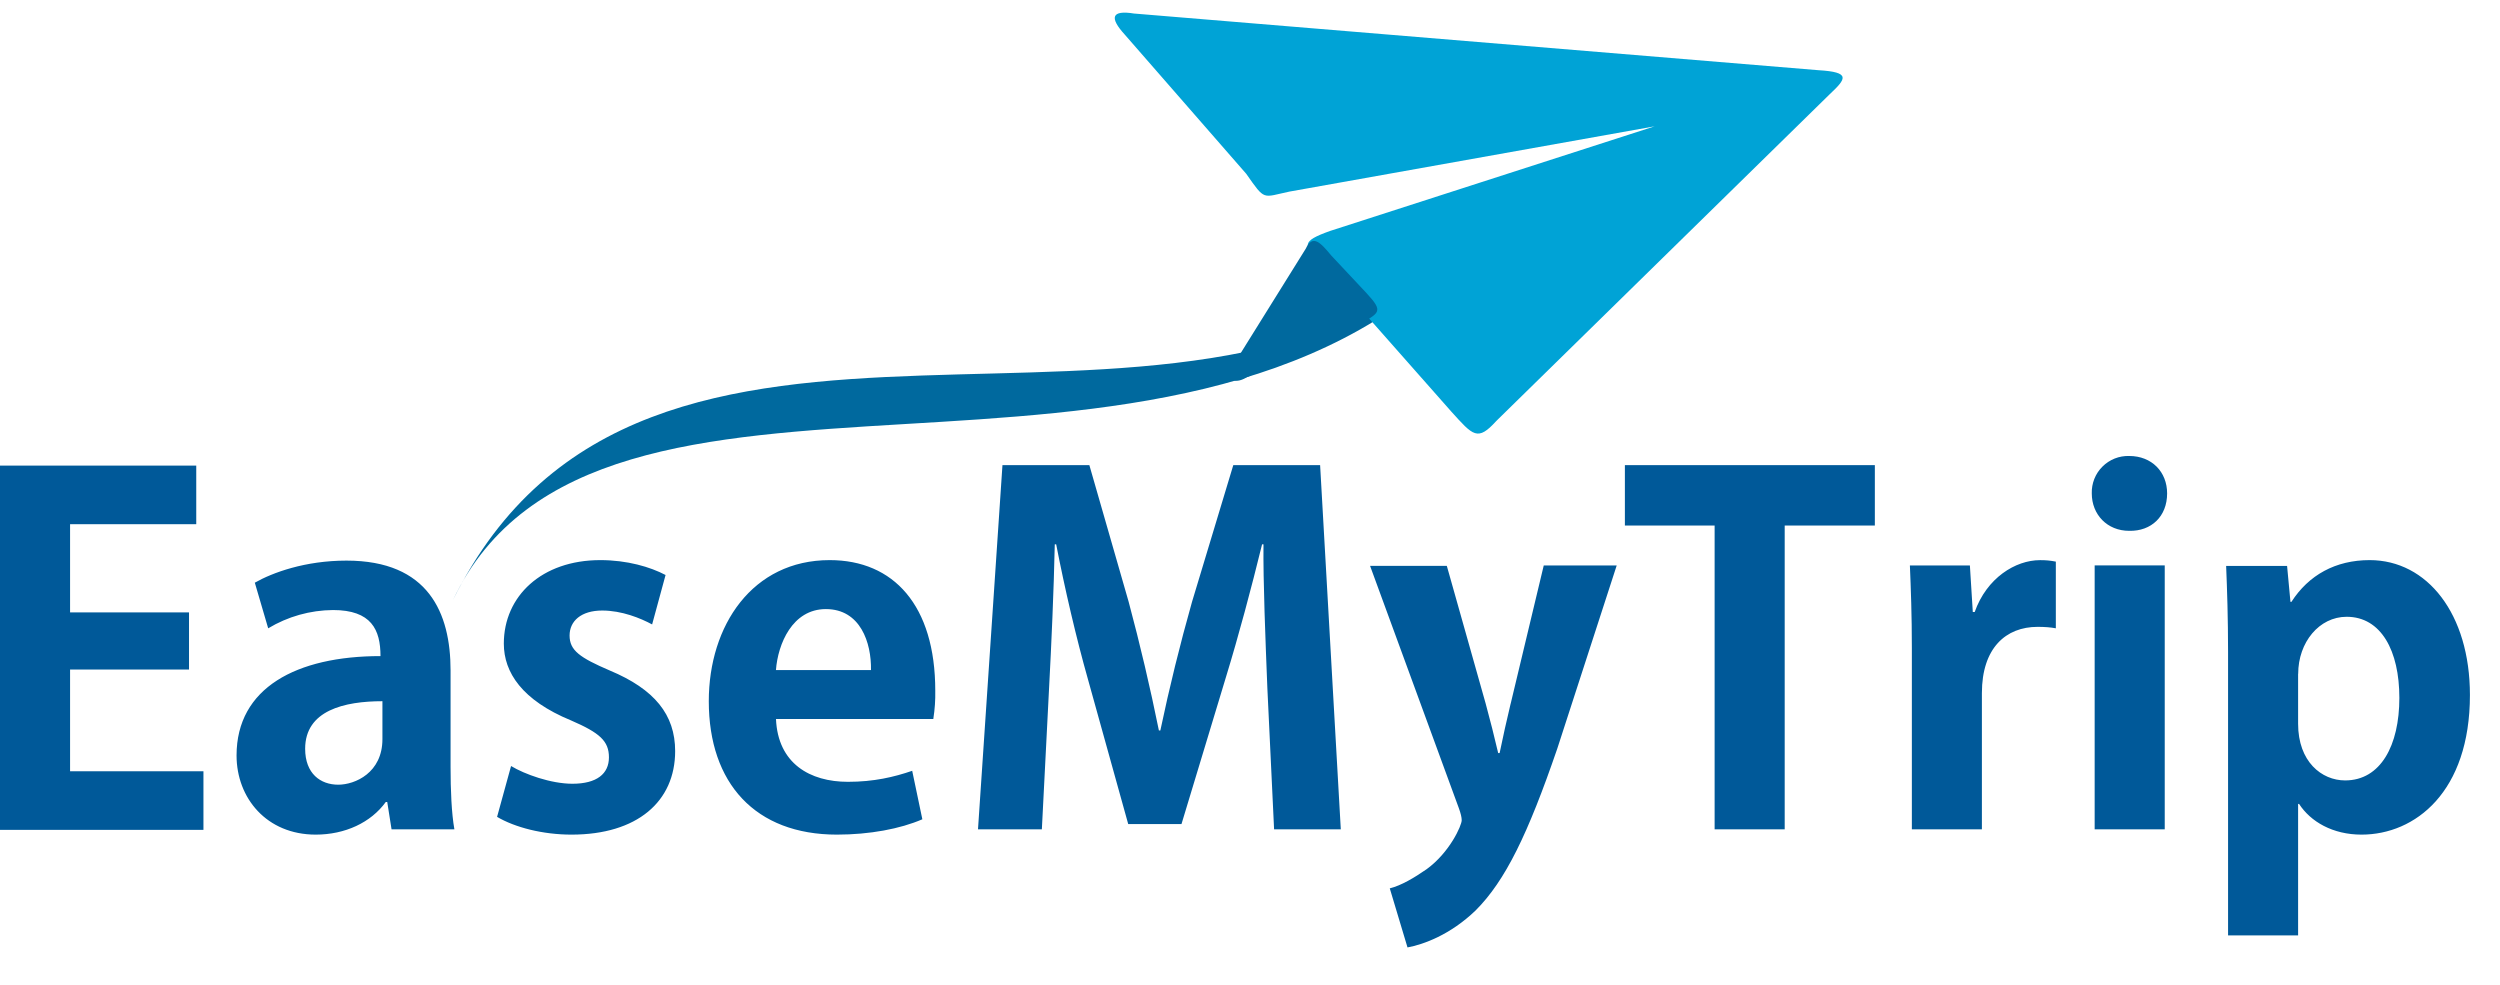 <svg width="66" height="26" viewBox="0 0 66 26" fill="none" xmlns="http://www.w3.org/2000/svg">
<path d="M60.672 17.79C60.672 16.955 61.228 16.283 61.951 16.283C62.863 16.283 63.343 17.182 63.343 18.424C63.343 19.678 62.85 20.603 61.912 20.603C61.291 20.603 60.67 20.108 60.67 19.108V17.791L60.672 17.79ZM60.379 14.94H58.77C58.796 15.573 58.821 16.321 58.821 17.22V24.695H60.67V21.224H60.696C61 21.692 61.583 22.034 62.344 22.034C63.762 22.034 65.206 20.907 65.206 18.348C65.206 16.207 64.079 14.787 62.559 14.787C61.66 14.787 60.95 15.18 60.493 15.89H60.468L60.379 14.94V14.94ZM55.299 21.895H57.149V14.926H55.299V21.895ZM57.212 13.026C57.212 12.457 56.806 12.038 56.211 12.038C56.08 12.034 55.95 12.057 55.828 12.105C55.707 12.154 55.596 12.226 55.504 12.319C55.411 12.411 55.338 12.522 55.29 12.644C55.242 12.765 55.219 12.896 55.223 13.026C55.223 13.584 55.629 14.014 56.211 14.014C56.794 14.027 57.212 13.634 57.212 13.026ZM52.081 16.143L52.005 14.928H50.421C50.447 15.548 50.473 16.244 50.473 17.106V21.895H52.322V18.297C52.322 17.106 52.956 16.549 53.792 16.549C53.981 16.549 54.135 16.561 54.274 16.587V14.827C54.136 14.799 53.996 14.786 53.855 14.788C53.209 14.788 52.449 15.257 52.132 16.157H52.081V16.145V16.143ZM42.897 12.279V13.875H45.266V21.895H47.116V13.875H49.496V12.28H42.896L42.897 12.279ZM39.881 18.576C39.777 19.009 39.68 19.445 39.59 19.881H39.552C39.45 19.444 39.34 19.009 39.222 18.576L38.196 14.939H36.17L38.514 21.337C38.564 21.476 38.589 21.578 38.589 21.654C38.589 21.793 38.273 22.503 37.664 22.946C37.335 23.174 36.993 23.377 36.69 23.453L37.158 25.012C37.575 24.935 38.285 24.682 38.956 24.036C39.742 23.25 40.337 22.021 41.111 19.767L42.681 14.928H40.755L39.882 18.576H39.881ZM32.559 12.279L31.469 15.89C31.152 17.012 30.873 18.144 30.633 19.285H30.595C30.364 18.145 30.098 17.013 29.797 15.89L28.759 12.279H26.465L25.819 21.895H27.505L27.694 18.195C27.758 17.005 27.82 15.586 27.846 14.37H27.883C28.111 15.547 28.416 16.853 28.721 17.93L29.785 21.756H31.191L32.368 17.866C32.698 16.789 33.04 15.511 33.319 14.37H33.356C33.345 15.345 33.408 16.891 33.458 18.158L33.636 21.895H35.397L34.851 12.279H32.559V12.279ZM20.485 17.689C20.536 17.004 20.916 16.08 21.803 16.08C22.715 16.08 23.007 16.967 22.994 17.689H20.486H20.485ZM24.641 18.968C24.679 18.725 24.696 18.48 24.691 18.234C24.691 15.979 23.589 14.787 21.904 14.787C19.865 14.787 18.712 16.511 18.712 18.512C18.712 20.679 19.941 22.034 22.095 22.034C22.956 22.034 23.767 21.882 24.35 21.629L24.082 20.349C23.602 20.514 23.07 20.64 22.386 20.64C21.385 20.64 20.536 20.159 20.486 18.981H24.641V18.968V18.968ZM13.123 21.565C13.592 21.843 14.328 22.034 15.088 22.034C16.823 22.034 17.824 21.16 17.824 19.829C17.824 18.867 17.279 18.195 16.1 17.702C15.303 17.36 15.037 17.17 15.037 16.777C15.037 16.397 15.341 16.118 15.898 16.118C16.418 16.118 16.912 16.321 17.216 16.485L17.571 15.18C17.164 14.966 16.557 14.787 15.848 14.787C14.302 14.787 13.301 15.738 13.301 16.992C13.301 17.752 13.783 18.487 15.075 19.019C15.835 19.348 16.076 19.564 16.076 19.995C16.076 20.425 15.759 20.691 15.112 20.691C14.543 20.691 13.846 20.438 13.492 20.223L13.123 21.565V21.565ZM10.096 19.513C10.096 20.401 9.374 20.716 8.929 20.716C8.462 20.716 8.056 20.425 8.056 19.767C8.056 18.753 9.094 18.512 10.096 18.512V19.513V19.513ZM7.081 16.587C7.598 16.276 8.188 16.11 8.791 16.105C9.805 16.105 10.045 16.625 10.045 17.321C7.829 17.321 6.245 18.158 6.245 19.944C6.245 21.072 7.042 22.034 8.335 22.034C9.108 22.034 9.791 21.717 10.185 21.172H10.223L10.337 21.895H11.996C11.92 21.465 11.895 20.857 11.895 20.248V17.701C11.895 16.181 11.312 14.8 9.146 14.8C8.056 14.8 7.194 15.117 6.727 15.383L7.08 16.587H7.081ZM1.849 17.676H4.99V16.168H1.85V13.838H5.181V12.292H0V21.908H5.371V20.361H1.85V17.674L1.849 17.676Z" fill="#005999"/>
<path fill-rule="evenodd" clip-rule="evenodd" d="M11.96 15.839C17.052 5.553 30.963 13.42 38.678 6.554C30.988 14.585 15.773 7.807 11.96 15.839V15.839Z" fill="#00699E"/>
<path fill-rule="evenodd" clip-rule="evenodd" d="M29.949 0.358L48.002 1.853C48.877 1.904 48.736 2.081 48.306 2.486L39.502 11.114C39.007 11.659 38.893 11.506 38.31 10.861L34.864 6.958C34.409 6.476 34.333 6.376 35.117 6.096L43.682 3.335L34.042 5.058C33.319 5.21 33.408 5.312 32.901 4.589L29.696 0.916C29.29 0.472 29.328 0.256 29.949 0.359V0.358Z" fill="#00A3D6"/>
<path fill-rule="evenodd" clip-rule="evenodd" d="M35.143 6.743L36.081 7.744C36.537 8.238 36.41 8.25 35.89 8.568L32.914 9.961C32.559 10.176 32.331 9.999 32.585 9.594L34.472 6.565C34.65 6.185 34.852 6.389 35.143 6.743V6.743Z" fill="#00699E"/>
</svg>
